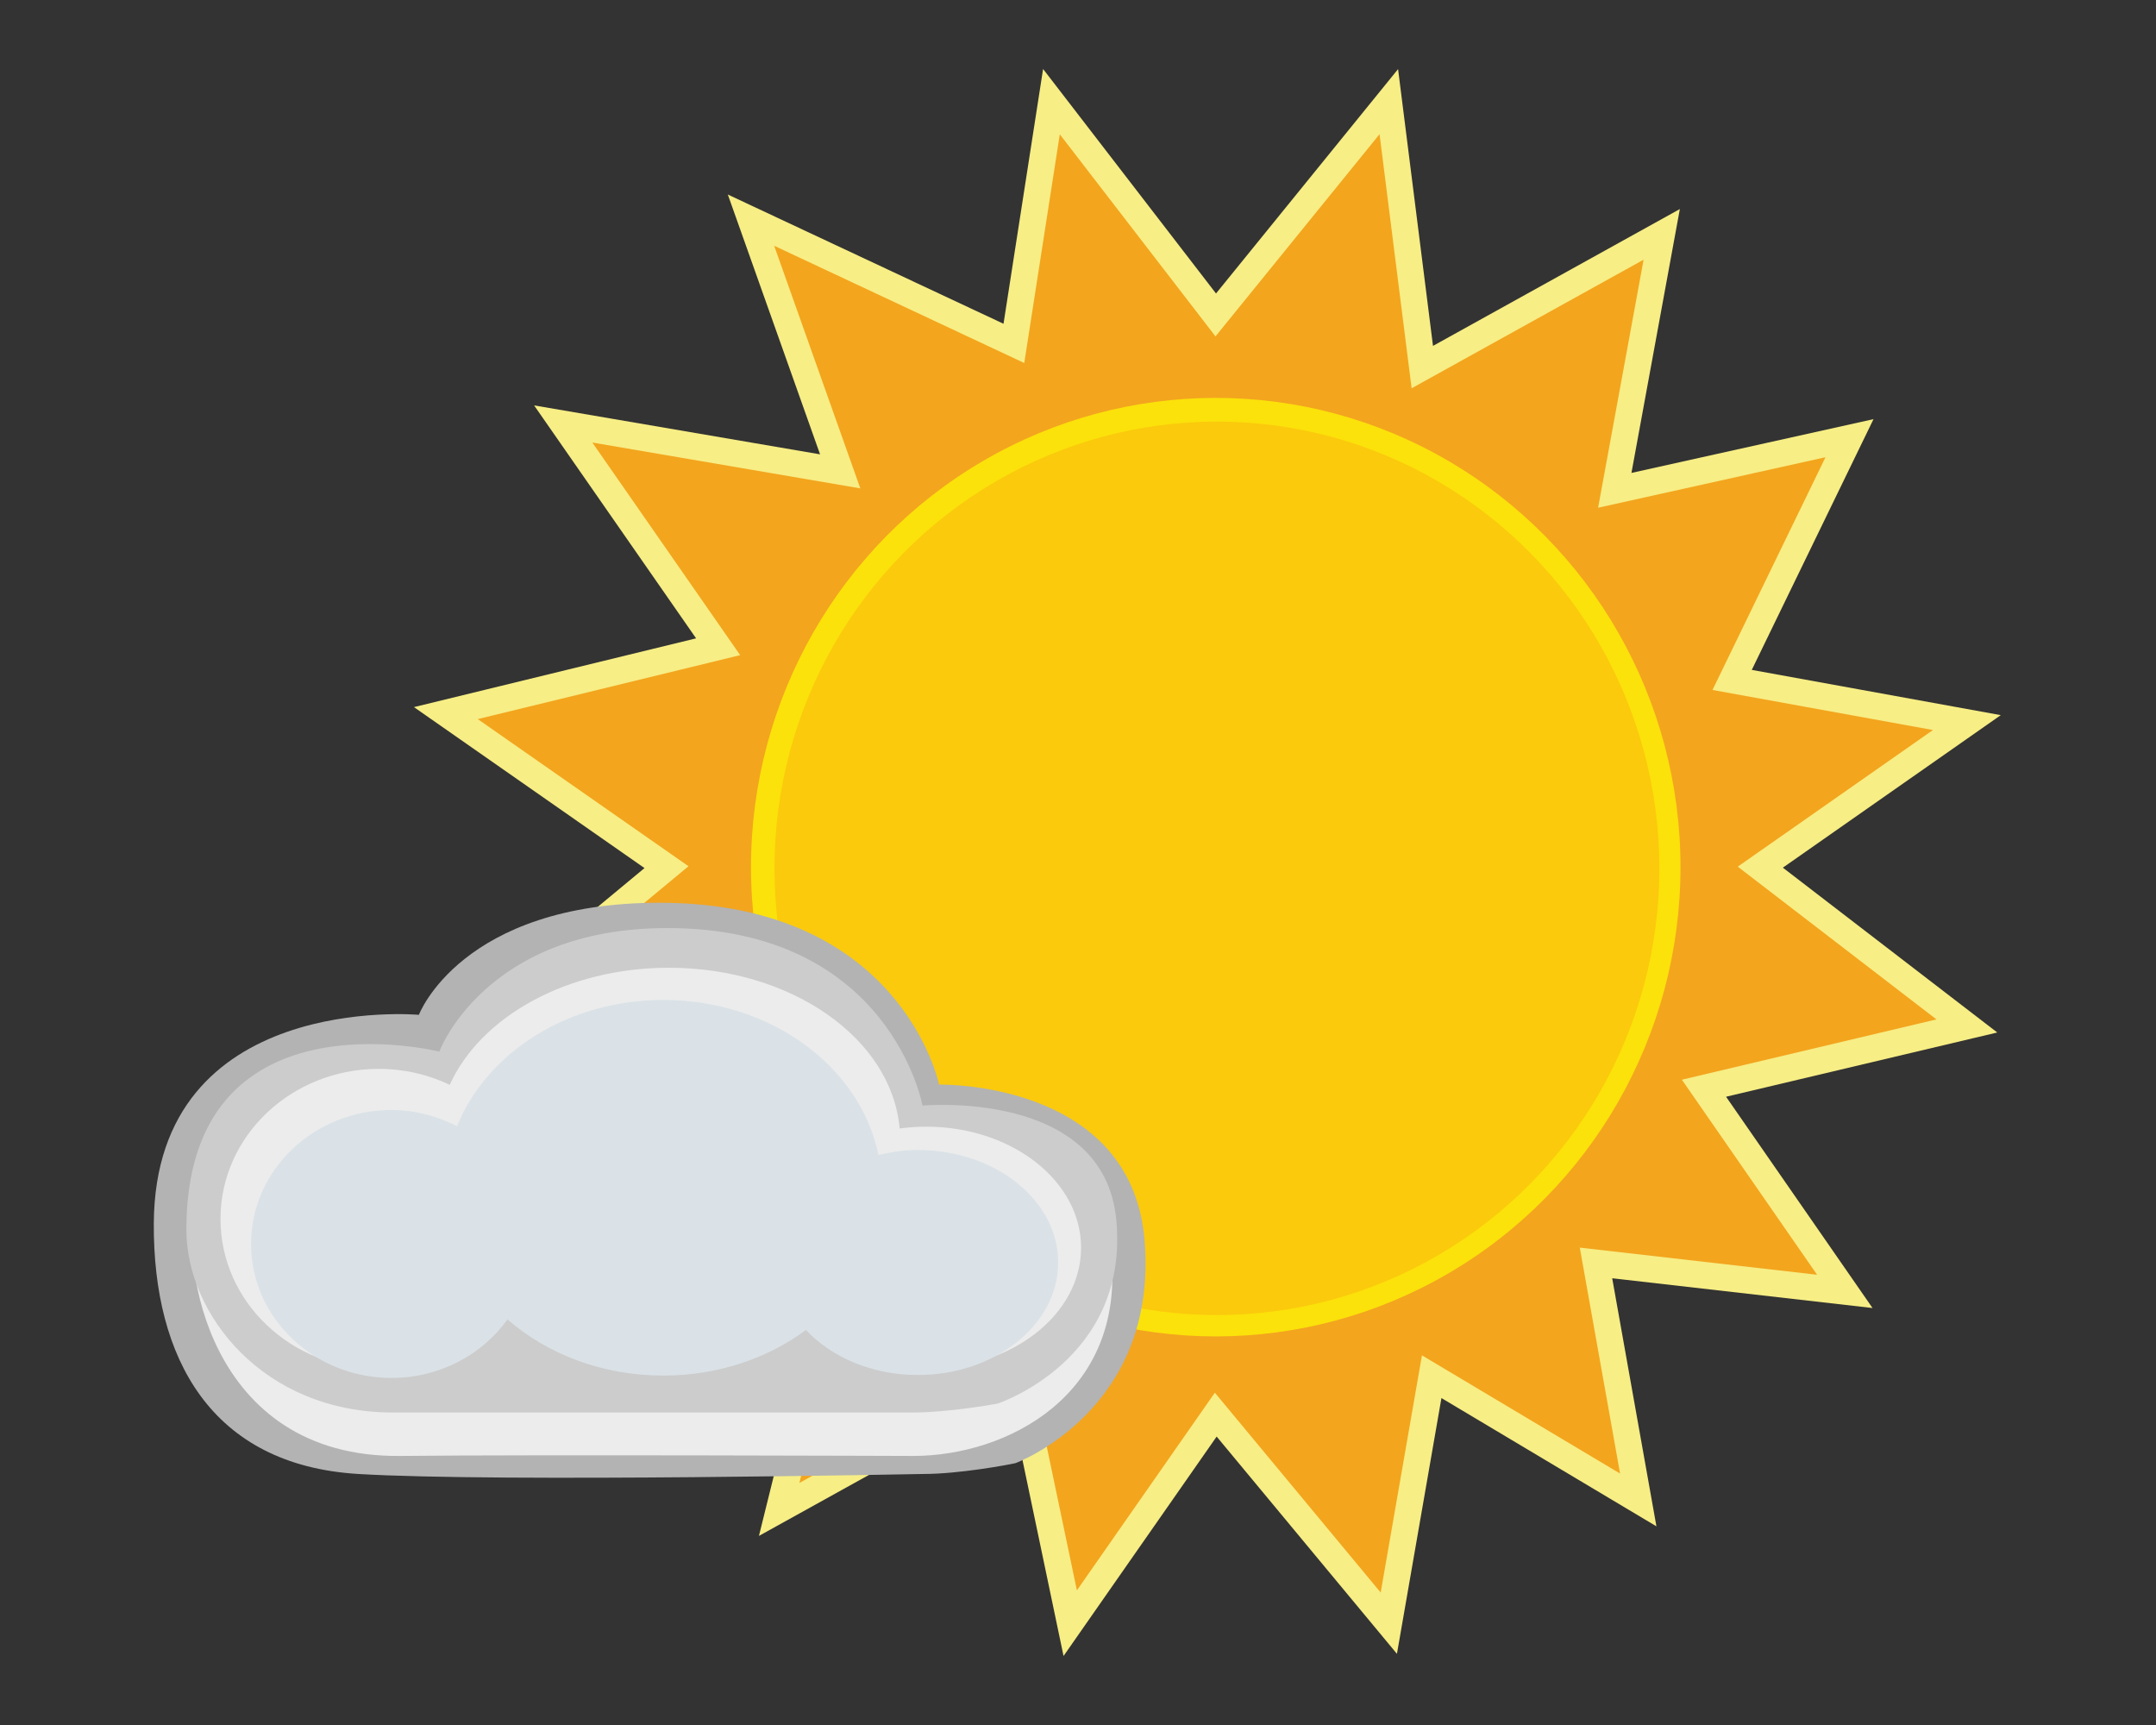 <svg xmlns="http://www.w3.org/2000/svg" xml:space="preserve" style="enable-background:new 0 0 750 600" viewBox="0 0 750 600"><rect x="0" y="0" width="750" height="600" fill="#333333" stroke="none"/><path style="fill:#f3a51e;fill-opacity:1" d="m365.761 35.356 57.157 74.191 60.202-74.191 11.652 92.326 83.285-46.163-16.33 89.029 81.652-18.135-40.826 84.083 81.652 14.838-71.854 50.285 71.854 55.231-91.45 21.663 48.991 70.664-86.551-9.892 14.697 82.434-71.854-42.866-14.918 85.732-60.202-72.542-50.625 72.542-17.963-85.732-83.286 46.164 21.23-85.732-97.983 11.541 55.524-72.313-86.552-20.014 68.588-56.88-76.753-53.582 94.717-23.082-53.891-77.488 96.35 16.486-31.028-87.38 91.451 42.866z"/><path d="m369.97 576-18.867-90.045-87.095 48.274 22.173-89.539-102.265 12.045 57.827-75.312-88.667-20.503 71.123-58.982L144 245.951l98.147-23.918-56.349-81.023 99.473 17.021-32.091-90.373 95.909 44.955L362.856 24l60.155 78.083 63.33-78.045 12.151 96.271 85.871-47.598-16.835 91.78 84.204-18.702-42.348 87.217L696 248.746l-75.804 53.049 74.587 57.333-94.343 22.348 50.95 73.49-90.558-10.351 15.383 86.285-74.787-44.615-15.48 88.96-62.714-75.57L369.97 576zm52.632-91.589 57.689 69.515 14.356-82.504 68.921 41.116-14.012-78.584 82.546 9.435-47.032-67.839 88.557-20.978-69.12-53.13 67.902-47.52-76.689-13.937 39.305-80.95-79.101 17.569 15.826-86.278-80.698 44.729-11.154-88.382-57.073 70.336-54.159-70.299-12.36 79.553-86.994-40.777 29.965 84.387-93.227-15.953 51.432 73.955-91.286 22.245 73.308 51.177-66.054 54.779 84.435 19.524-53.221 69.314 93.702-11.037-20.287 81.925 79.477-44.052 17.059 81.419 47.987-68.758z" style="fill:#f7ee85"/><ellipse ry="163.22" rx="161.672" cy="301.619" cx="422.918" style="fill:#ff0;fill-opacity:.679"/><ellipse ry="155.389" rx="153.915" cy="302.031" cx="423.326" style="fill:#fbca0c;fill-opacity:1"/><g><path d="M124.62 512.687c49.076 2.955 196.662 0 196.662 0 12.249 0 29.261-3.144 31.983-3.773 0 0 49.676-18.234 44.913-77.337-4.503-55.872-71.496-54.324-71.496-54.324S313.757 314 229.416 314c-68.997 0-83.701 38.983-83.701 38.983s-91.8-8.309-92.213 72.59c-.239 46.865 19.972 84.034 71.118 87.114z" style="fill-rule:evenodd;clip-rule:evenodd;fill:#b3b3b3"/><path d="M139.373 506.416c44.573-.503 178.304 0 178.304 0 32.699 0 73.485-21.18 68.933-69.809-4.303-45.97-73.493-40.24-73.493-40.24s-3.101-47.157-83.701-47.157c-65.936 0-74.854 33.953-74.854 33.953s-74.862-2.324-86.486 37.562c-5.109 17.53 3.778 86.453 71.297 85.691z" style="fill-rule:evenodd;clip-rule:evenodd;fill:#ececec"/><path d="M136.737 491.309h180.89c11.266 0 26.914-2.587 29.418-3.104 0 0 45.692-15.003 41.31-63.632-4.142-45.97-67.442-40.015-67.442-40.015s-11.198-61.756-88.775-61.756c-63.463 0-79.318 42.977-79.318 42.977s-88.072-22.083-87.982 62.037c.03 29.022 26.448 63.493 71.899 63.493z" style="fill-rule:evenodd;clip-rule:evenodd;fill:#ccc"/><path d="M322.199 391.89c-3.157 0-6.245.224-9.253.632-2.671-31.213-37.575-55.916-80.248-55.916-35.454 0-65.548 17.052-76.247 40.722-7.427-3.54-15.807-5.546-24.686-5.546-30.409 0-55.06 23.38-55.06 52.221 0 28.841 24.651 52.221 55.06 52.221 23.214 0 43.058-13.632 51.156-32.911 13.692 8.031 30.981 12.824 49.778 12.824 14.151 0 27.445-2.72 38.995-7.489 7.619 16.019 27.354 27.434 50.506 27.434 29.751 0 53.869-18.847 53.869-42.097-.001-23.247-24.119-42.095-53.87-42.095z" style="fill-rule:evenodd;clip-rule:evenodd;fill:#ececec"/><path d="M136.181 386.087c8.281 0 15.961 2.149 22.796 5.617 10.337-25.538 38.531-43.897 71.786-43.897 37.471 0 68.539 23.294 74.827 53.928 4.362-1.023 8.883-1.742 13.657-1.742 26.983 0 48.857 17.521 48.857 39.134s-21.874 39.134-48.857 39.134c-15.943 0-29.966-6.208-38.884-15.672-13.322 9.865-30.63 15.869-49.601 15.869-21.239 0-40.423-7.493-54.222-19.549-8.797 12.287-23.582 20.366-40.36 20.366-26.984 0-48.857-20.861-48.857-46.595.001-25.732 21.875-46.593 48.858-46.593z" style="fill-rule:evenodd;clip-rule:evenodd;fill:#dae2e7;fill-opacity:1"/></g></svg>